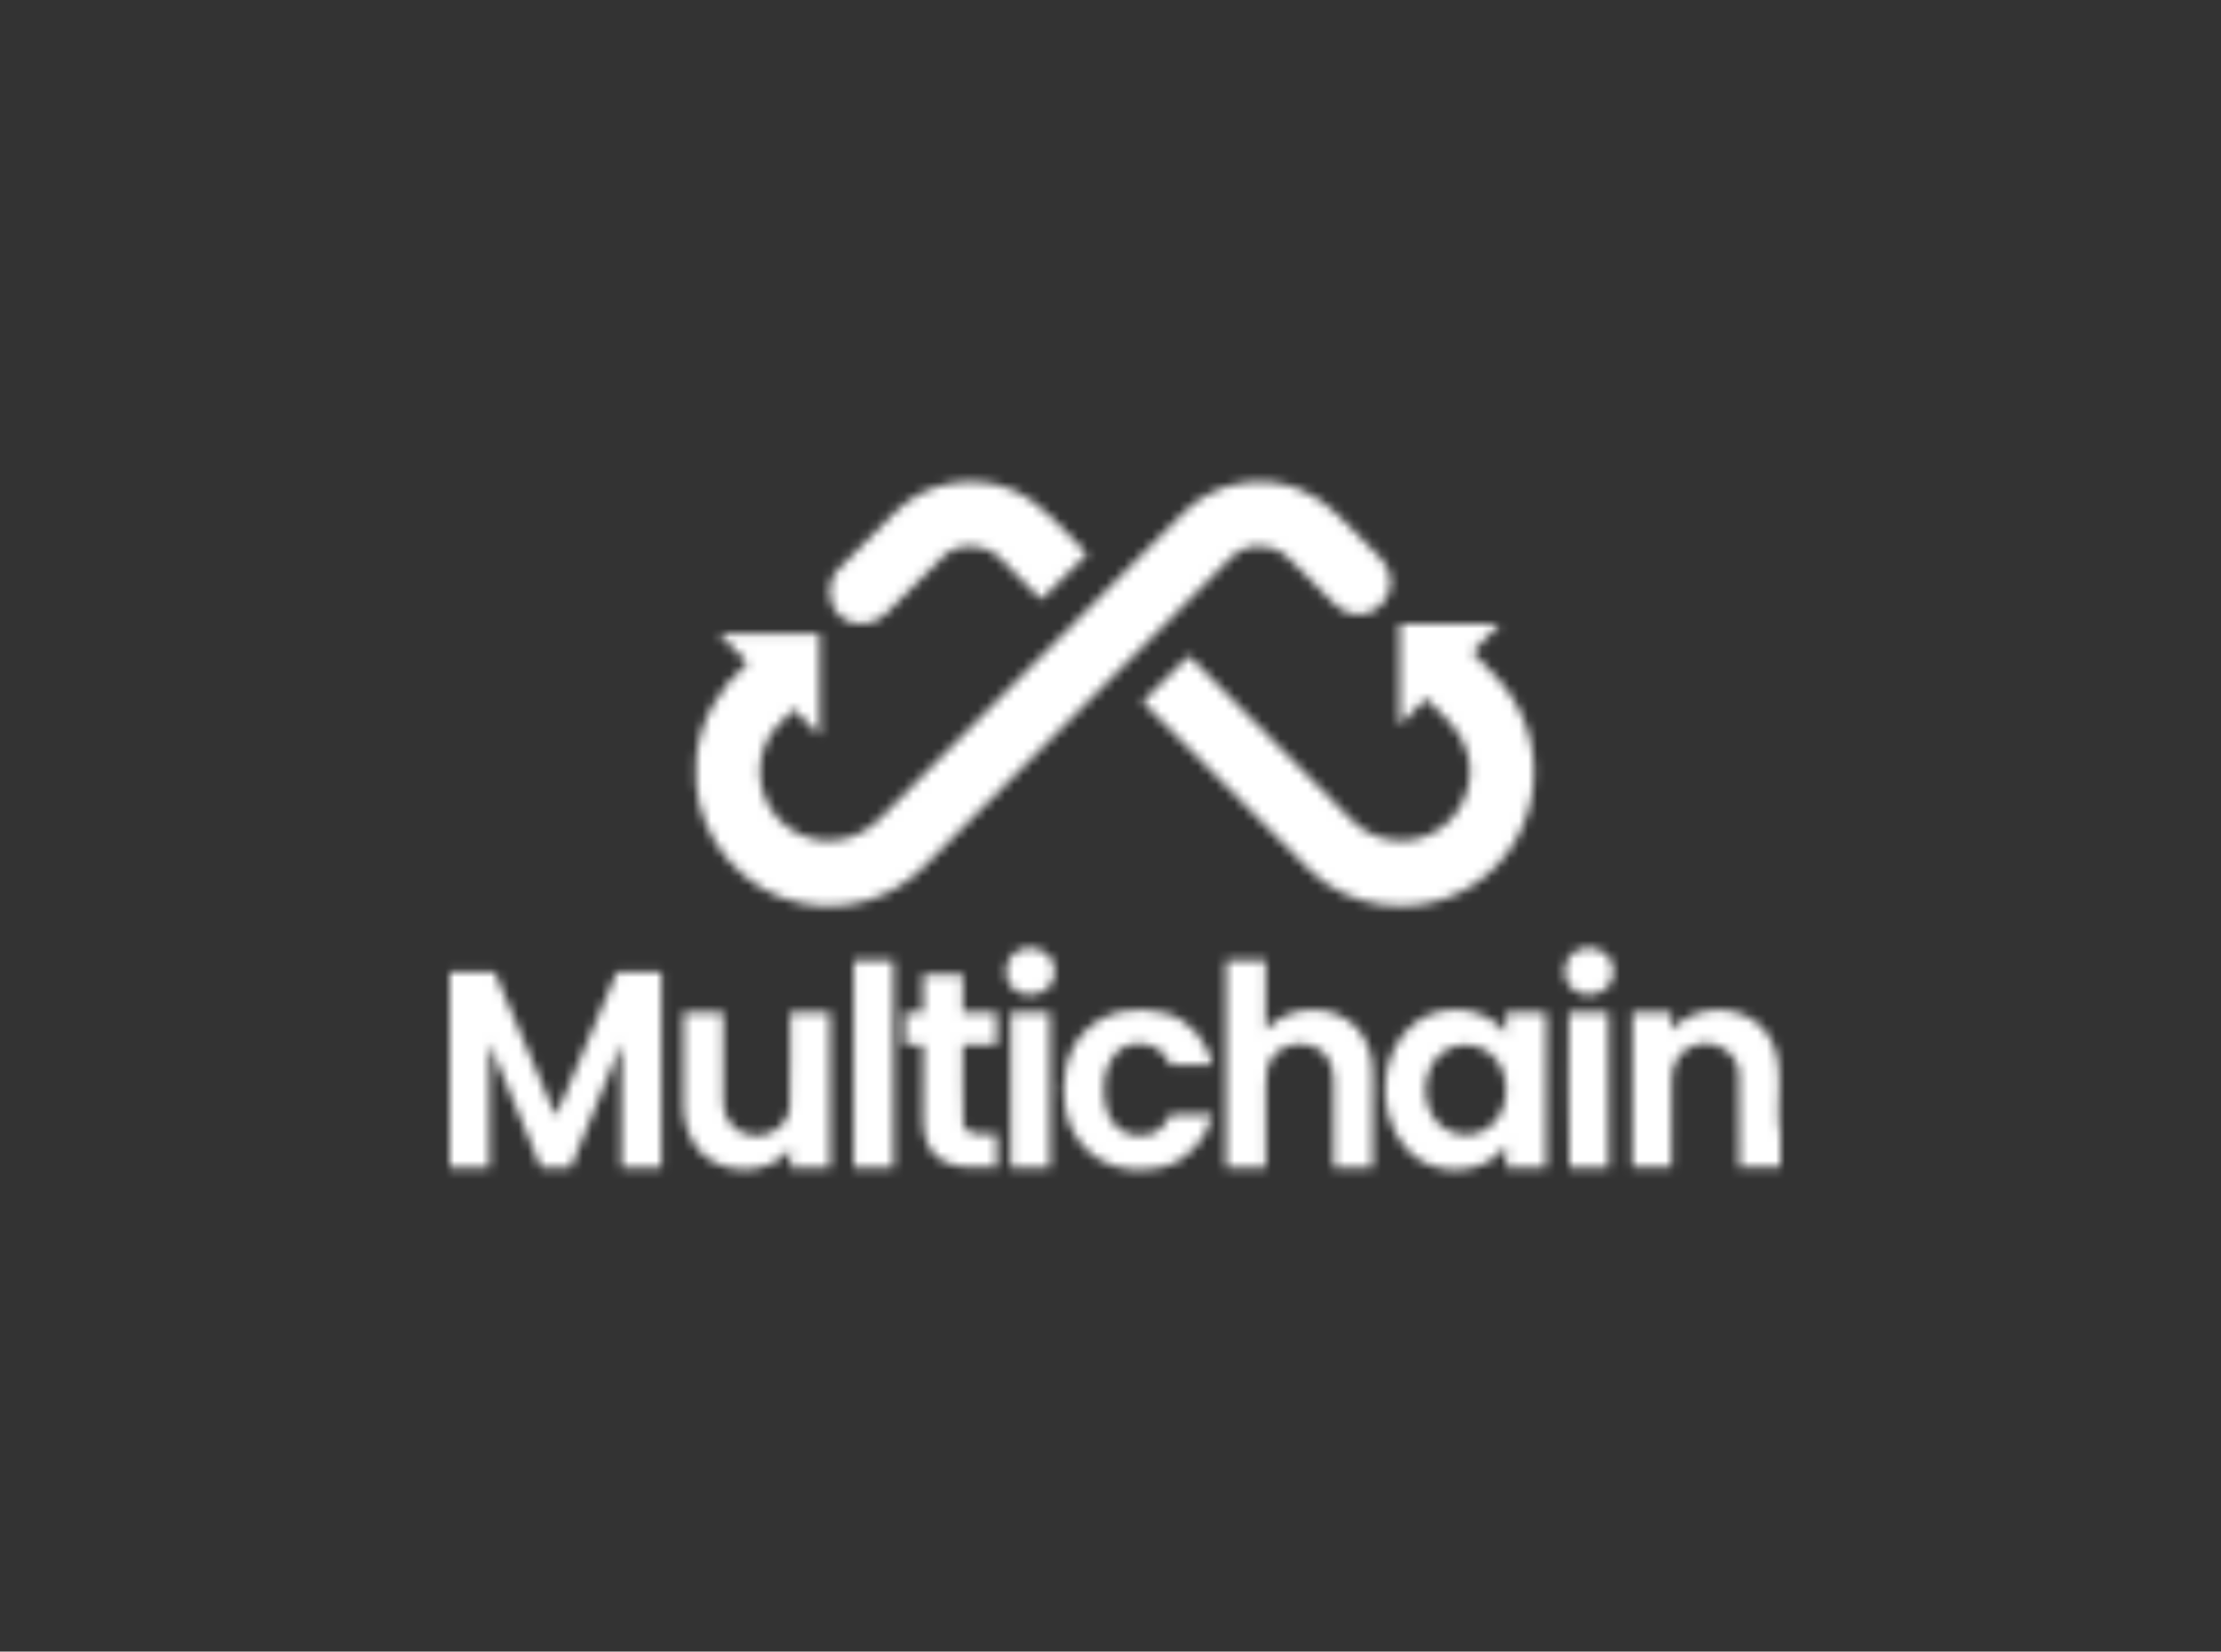 <svg width="242" height="180" viewBox="0 0 242 180" fill="none" xmlns="http://www.w3.org/2000/svg">
<rect x="0" y="0" width="242" height="180" fill="#333333" stroke="none"/>
<mask id="mask0_1215_24247" style="mask-type:alpha" maskUnits="userSpaceOnUse" x="49" y="52" width="145" height="76">
<g clip-path="url(#clip0_1215_24247)">
<path d="M110.92 103.646C112.521 102.729 115.014 103.816 114.898 105.824C115.103 107.96 112.346 109.11 110.734 107.984C109.192 107.052 109.305 104.441 110.92 103.646Z" fill="black"/>
<path d="M171.94 103.572C173.62 102.708 176.03 104.008 175.772 106.03C175.772 108.122 173.072 109.066 171.537 107.919C170.004 106.933 170.232 104.25 171.94 103.572Z" fill="black"/>
<path d="M93.019 104.654H97.356V127.246H93.019V104.654Z" fill="black"/>
<path d="M133.59 104.654H137.923C137.923 107.196 137.95 109.733 137.9 112.278C140.398 109.386 145.502 109.27 148.01 112.207C149.084 113.578 149.637 115.289 149.572 117.035C149.554 120.444 149.593 123.855 149.554 127.264C148.141 127.228 146.727 127.264 145.313 127.246C145.313 124.044 145.313 120.835 145.313 117.632C145.28 116.288 144.72 114.824 143.46 114.199C141.934 113.458 139.817 113.67 138.735 115.096C138.03 116.013 137.879 117.22 137.929 118.343C137.929 121.313 137.929 124.289 137.929 127.258H133.59V104.654Z" fill="black"/>
<path d="M49 105.962H53.897C56.12 111.183 58.341 116.409 60.56 121.641C62.786 116.413 64.988 111.167 67.223 105.944C68.839 105.944 70.451 105.944 72.067 105.944C72.067 113.043 72.067 120.142 72.067 127.24H67.718C67.718 122.741 67.733 118.239 67.718 113.736C65.874 118.239 64.055 122.75 62.193 127.243H58.933C57.044 122.738 55.225 118.212 53.325 113.712C53.354 118.221 53.325 122.735 53.325 127.246H49V105.962Z" fill="black"/>
<path d="M100.573 106.193H104.906C104.906 107.567 104.906 108.938 104.906 110.313C106.137 110.33 107.37 110.313 108.603 110.313V113.874H104.909C104.942 116.757 104.841 119.646 104.957 122.523C105.404 124.065 107.423 123.47 108.606 123.59V127.235C106.623 127.163 104.456 127.533 102.66 126.494C101.157 125.675 100.585 123.847 100.585 122.215C100.585 119.446 100.564 116.67 100.606 113.901C99.927 113.874 99.251 113.871 98.578 113.871C98.578 112.676 98.578 111.496 98.578 110.31H100.573C100.573 108.935 100.573 107.558 100.573 106.181" fill="black"/>
<path d="M74.465 110.321C75.911 110.321 77.359 110.321 78.807 110.321C78.807 113.608 78.807 116.918 78.807 120.219C78.807 121.899 80.067 123.542 81.771 123.709C83.748 124.151 85.888 122.714 86.051 120.638C86.179 117.202 86.051 113.766 86.105 110.315H90.444V127.24H86.114C86.114 126.571 86.114 125.902 86.129 125.236C83.757 128.152 78.905 128.176 76.314 125.561C75.119 124.194 74.462 122.433 74.468 120.611C74.468 117.181 74.468 113.739 74.468 110.315" fill="black"/>
<path d="M110.133 110.32C111.559 110.32 112.984 110.299 114.407 110.344C114.371 115.976 114.407 121.608 114.407 127.245H110.133C110.133 121.601 110.133 115.959 110.133 110.32Z" fill="black"/>
<path d="M118.289 112.335C120.535 110.059 124.06 109.604 127.033 110.432C129.623 111.143 131.562 113.458 132.119 116.064C130.568 116.076 129.019 116.076 127.471 116.064C126.739 113.551 123.165 112.974 121.499 114.854C120.118 116.494 120.043 118.902 120.55 120.904C120.956 122.577 122.554 123.969 124.321 123.769C125.773 123.856 127.012 122.822 127.501 121.489C129.039 121.489 130.581 121.489 132.119 121.489C131.491 124.178 129.416 126.538 126.707 127.205C124.413 127.734 121.852 127.617 119.791 126.377C118.824 125.795 117.993 125.01 117.353 124.075C116.713 123.141 116.28 122.078 116.083 120.96C115.538 117.958 116.051 114.537 118.289 112.32" fill="black"/>
<path d="M154.342 111.355C157.306 109.263 161.861 109.673 164.123 112.627C164.123 111.857 164.123 111.089 164.123 110.321C165.578 110.342 167.037 110.273 168.495 110.375C168.415 115.998 168.495 121.623 168.459 127.246H164.117C164.117 126.465 164.117 125.687 164.117 124.91C161.544 128.331 155.939 128.349 153.183 125.155C149.851 121.31 150.127 114.453 154.339 111.355M158.506 114.044C155.512 114.88 154.534 118.848 155.984 121.39C156.962 123.398 159.615 124.297 161.589 123.249C164.23 121.973 164.781 118.208 163.302 115.851C162.802 115.069 162.066 114.471 161.202 114.146C160.337 113.82 159.392 113.784 158.506 114.044Z" fill="black"/>
<path d="M170.949 110.321H175.274C175.274 115.964 175.274 121.606 175.274 127.247C173.848 127.247 172.419 127.208 170.996 127.285C170.866 121.636 170.973 115.977 170.94 110.321" fill="black"/>
<path d="M177.851 110.321H182.114C182.114 110.981 182.114 111.641 182.114 112.298C184.743 109.221 190.227 109.311 192.574 112.669C194.856 115.913 193.297 120.198 194.015 123.825V127.174C192.518 127.281 191.015 127.225 189.515 127.237C189.483 123.813 189.574 120.386 189.474 116.965C189.352 114.575 186.637 113.129 184.506 113.977C182.979 114.455 182.135 116.069 182.152 117.613C182.078 120.813 182.152 124.022 182.123 127.225C180.703 127.225 179.283 127.225 177.866 127.225C177.866 121.584 177.866 115.943 177.866 110.303" fill="black"/>
<path d="M97.718 55.662C100.937 52.51 106.038 51.64 110.167 53.337C113.597 54.745 115.879 57.846 118.467 60.367C116.756 61.99 115.147 63.714 113.46 65.36C111.916 63.824 110.422 62.241 108.848 60.738C107.274 59.235 104.616 59.056 102.944 60.493C100.739 62.617 98.652 64.876 96.423 66.988C95.136 68.255 92.851 68.377 91.526 67.114C90.074 65.829 89.985 63.289 91.431 61.969C93.524 59.867 95.612 57.765 97.695 55.662" fill="#724CE3"/>
<path d="M129.031 55.805C132.324 52.519 137.627 51.56 141.863 53.436C144.806 54.631 146.759 57.248 149 59.373C149.981 60.415 151.303 61.386 151.472 62.922C151.881 65.142 149.744 67.335 147.533 66.931C146.001 66.77 145.034 65.437 144.009 64.442C142.696 63.155 141.465 61.772 140.087 60.559C138.383 59.083 135.605 59.175 134.058 60.842C122.911 72.046 111.773 83.261 100.644 94.486C98.902 96.225 96.754 97.496 94.399 98.183C92.044 98.87 89.555 98.951 87.16 98.418C81.12 97.184 76.312 91.654 75.856 85.461V82.772C76.181 78.64 78.399 74.911 81.463 72.237C80.429 71.192 79.389 70.146 78.369 69.088C82.015 69.067 85.658 69.088 89.303 69.088V80.143L86.476 77.281C85.701 78.012 84.966 78.785 84.273 79.596C83.381 80.809 82.871 82.265 82.81 83.774C82.748 85.283 83.137 86.776 83.927 88.06C84.717 89.343 85.871 90.358 87.24 90.973C88.608 91.588 90.129 91.774 91.604 91.508C93.329 91.245 94.864 90.271 96.073 89.028C107.045 77.95 118.03 66.876 129.031 55.805Z" fill="#724CE3"/>
<path d="M152.503 67.971C156.149 67.971 159.797 67.971 163.446 67.971C162.477 69.034 161.389 69.984 160.441 71.066C161.442 72.228 162.619 73.226 163.591 74.421C165.05 76.143 166.102 78.176 166.667 80.368C167.232 82.559 167.295 84.851 166.852 87.071C166.426 89.237 165.515 91.277 164.187 93.035C162.86 94.792 161.151 96.221 159.193 97.211C153.976 99.915 147.132 99.045 142.846 94.973C136.72 88.817 130.602 82.655 124.492 76.489C126.185 74.816 127.794 73.068 129.546 71.46C135.406 77.436 141.331 83.342 147.209 89.3C149.414 91.651 153.199 92.353 156.048 90.814C159.205 89.282 160.944 85.311 159.845 81.938C159.193 79.461 157.041 77.899 155.399 76.121C154.438 77.093 153.477 78.063 152.515 79.031C152.515 75.347 152.515 71.66 152.515 67.977" fill="#724CE3"/>
</g>
</mask>
<g mask="url(#mask0_1215_24247)">
<rect x="-10.824" y="-1.259" width="263.636" height="182.517" fill="white"/>
</g>
<defs>
<clipPath id="clip0_1215_24247">
<rect width="145" height="75.035" fill="white" transform="translate(49 52.483)"/>
</clipPath>
</defs>
</svg>
